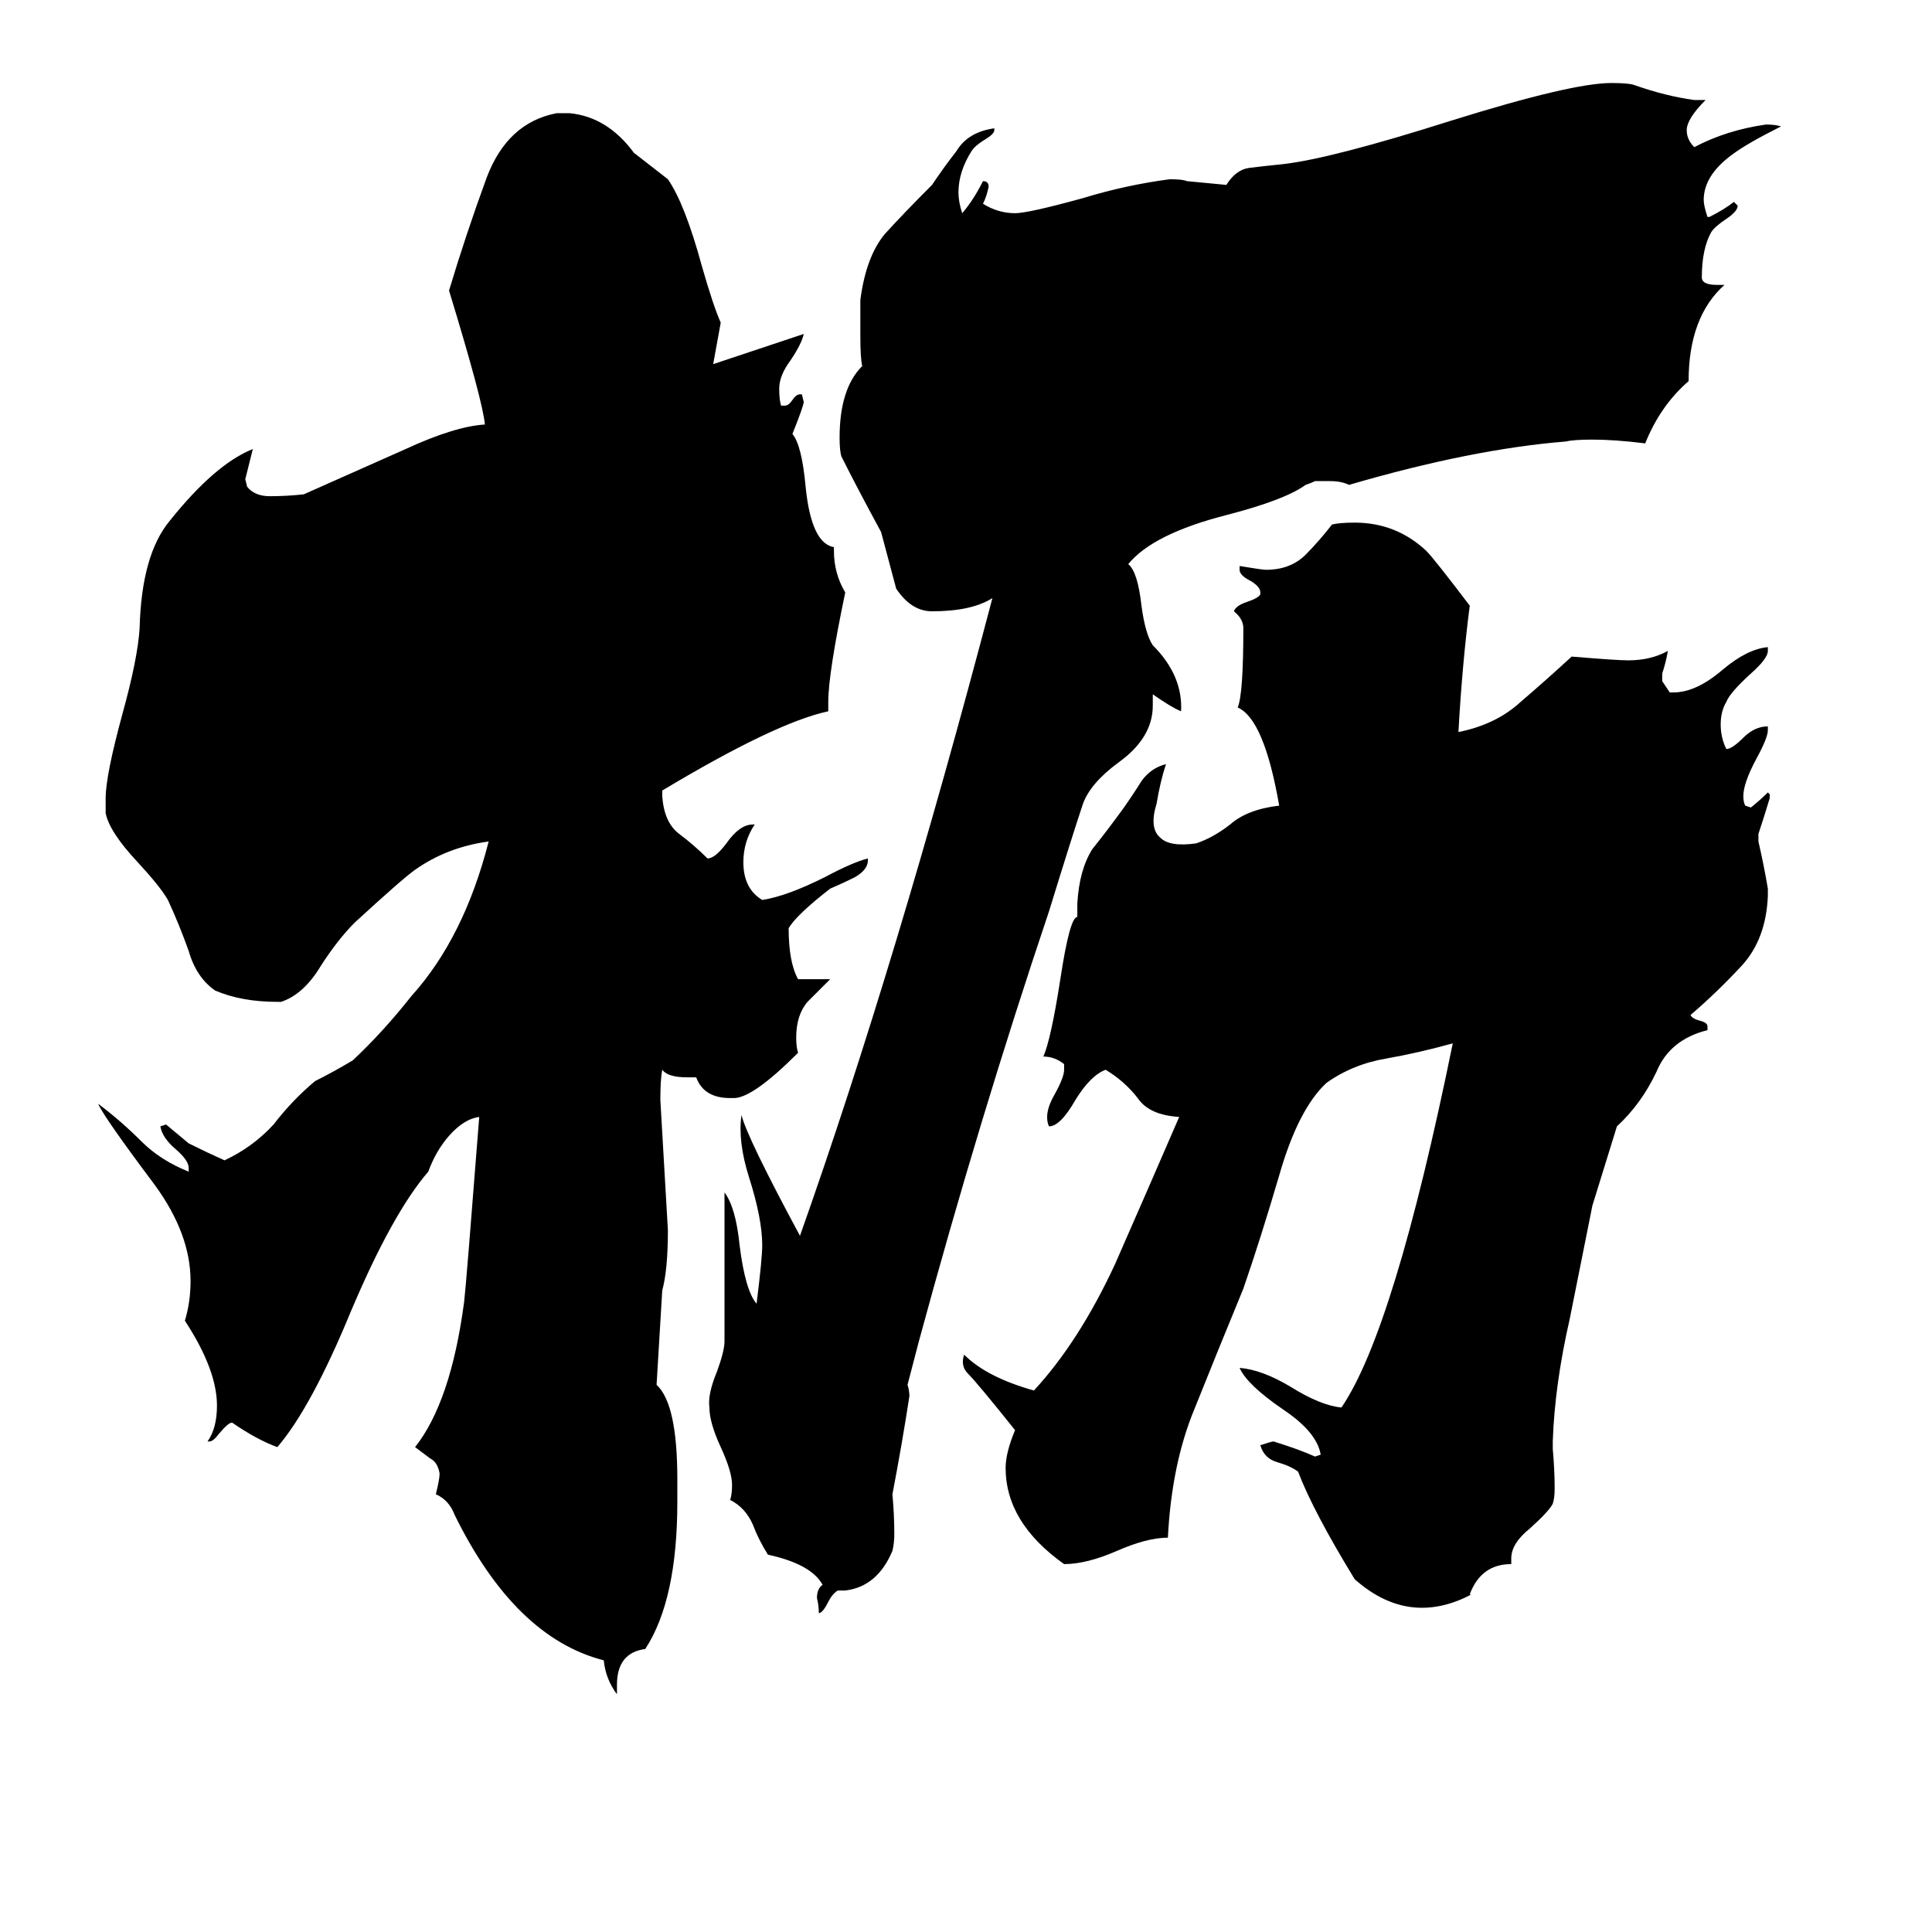 <svg xmlns="http://www.w3.org/2000/svg" viewBox="0 -800 1024 1024">
	<path fill="#000000" d="M215 -562Q241 -574 257 -575Q256 -587 238 -646Q247 -676 258 -706Q269 -735 295 -740H302Q322 -738 336 -719Q345 -712 354 -705Q363 -692 372 -659Q378 -638 382 -629Q380 -618 378 -607Q402 -615 426 -623Q425 -618 419 -609Q413 -601 413 -594Q413 -588 414 -585H416Q418 -585 420 -588Q422 -591 424 -591H425L426 -587Q426 -585 420 -570Q425 -564 427 -542Q430 -512 442 -510V-508Q442 -496 448 -486Q439 -443 439 -428V-423Q411 -417 351 -381V-378Q352 -364 360 -358Q368 -352 375 -345Q379 -345 385 -353Q392 -363 399 -363H400Q394 -354 394 -343Q394 -329 404 -323Q417 -325 437 -335Q452 -343 460 -345V-344Q460 -339 453 -335Q447 -332 440 -329Q422 -315 418 -308Q418 -290 423 -281H440Q434 -275 428 -269Q422 -262 422 -250Q422 -245 423 -242Q399 -218 389 -218H387Q373 -218 369 -229H364Q354 -229 351 -233Q350 -228 350 -217Q352 -182 354 -148Q354 -127 351 -116L348 -66Q359 -56 359 -16V-4Q359 48 342 74Q327 76 327 93V98Q321 90 320 80Q273 68 241 3Q238 -5 231 -8Q233 -16 233 -19Q232 -25 228 -27Q224 -30 220 -33Q239 -57 246 -110Q247 -118 254 -208Q246 -207 238 -198Q231 -190 227 -179Q208 -157 186 -105Q165 -54 147 -33Q136 -37 123 -46Q121 -46 116 -40Q113 -36 111 -36H110Q115 -43 115 -55Q115 -74 98 -100Q101 -110 101 -121Q101 -146 82 -172Q55 -208 52 -215Q64 -206 75 -195Q85 -185 100 -179V-181Q100 -185 93 -191Q86 -197 85 -203L88 -204Q94 -199 100 -194Q110 -189 119 -185Q134 -192 145 -204Q155 -217 167 -227Q177 -232 187 -238Q203 -253 218 -272Q246 -303 259 -354Q237 -351 220 -339Q213 -334 188 -311Q179 -302 170 -288Q161 -273 149 -269H147Q128 -269 114 -275Q104 -282 100 -296Q95 -310 89 -323Q85 -330 73 -343Q58 -359 56 -369V-377Q56 -389 65 -422Q73 -451 74 -467Q75 -506 90 -524Q114 -554 134 -562Q132 -554 130 -546L131 -542Q135 -537 143 -537Q152 -537 161 -538ZM481 -66Q482 -63 482 -60Q478 -34 473 -8Q474 3 474 13Q474 18 473 22Q465 41 448 43H444Q441 45 439 49Q436 55 434 55Q434 51 433 47Q433 42 436 40Q430 29 407 24Q402 16 399 8Q395 -1 387 -5Q388 -8 388 -13Q388 -20 382 -33Q376 -46 376 -54Q375 -61 380 -73Q384 -84 384 -89V-168Q390 -160 392 -140Q395 -116 401 -109Q404 -133 404 -140Q404 -154 397 -176Q391 -195 393 -209Q396 -197 424 -145Q475 -289 526 -483Q515 -476 494 -476Q483 -476 475 -488Q471 -503 467 -518Q454 -542 446 -558Q445 -561 445 -568Q445 -594 457 -606Q456 -610 456 -622V-641Q459 -664 469 -676Q479 -687 494 -702Q500 -711 507 -720Q513 -730 527 -732V-731Q527 -729 522 -726Q517 -723 515 -720Q508 -709 508 -698Q508 -693 510 -687Q516 -694 521 -704Q524 -704 524 -701Q523 -696 521 -692Q529 -687 538 -687Q545 -687 574 -695Q597 -702 620 -705Q627 -705 629 -704L650 -702Q655 -710 662 -711Q670 -712 680 -713Q706 -716 769 -736Q833 -756 854 -756Q863 -756 866 -755Q883 -749 898 -747H904Q894 -737 894 -731Q894 -726 898 -722Q915 -731 936 -734Q941 -734 944 -733Q926 -724 918 -718Q903 -707 903 -694Q903 -691 905 -685H906Q914 -689 919 -693L921 -691Q921 -688 915 -684Q909 -680 907 -677Q902 -668 902 -653Q902 -649 910 -649H914Q895 -632 895 -598Q880 -585 872 -565Q856 -567 844 -567Q834 -567 830 -566Q780 -562 715 -543Q711 -545 705 -545H697Q695 -544 692 -543Q681 -535 650 -527Q611 -517 598 -501Q603 -497 605 -479Q607 -464 611 -458Q627 -442 626 -423Q621 -425 611 -432V-426Q611 -409 593 -396Q578 -385 574 -374Q568 -356 556 -317Q519 -207 487 -89ZM553 -240Q557 -249 562 -281Q567 -314 571 -314V-321Q572 -339 579 -350Q587 -360 595 -371Q600 -378 605 -386Q610 -393 618 -395Q615 -386 613 -374Q609 -361 615 -356Q620 -351 634 -353Q643 -356 652 -363Q661 -371 678 -373Q670 -419 656 -425Q659 -432 659 -467Q659 -472 654 -476Q655 -479 661 -481Q667 -483 668 -485V-486Q668 -489 663 -492Q657 -495 657 -498V-500Q669 -498 671 -498Q684 -498 692 -506Q699 -513 706 -522Q710 -523 718 -523Q740 -523 756 -508Q760 -504 779 -479Q775 -448 773 -412Q793 -416 806 -428Q820 -440 833 -452Q857 -450 863 -450Q875 -450 884 -455Q883 -449 881 -443V-439Q883 -436 885 -433H887Q899 -433 913 -445Q926 -456 937 -457V-455Q937 -451 928 -443Q917 -433 915 -428Q912 -423 912 -416Q912 -409 915 -403Q918 -403 924 -409Q930 -415 937 -415V-413Q937 -409 931 -398Q924 -385 924 -378Q924 -375 925 -373L928 -372Q933 -376 937 -380L938 -379V-377Q935 -367 932 -358V-354Q935 -341 937 -329V-325Q936 -302 923 -288Q910 -274 896 -262Q897 -260 901 -259Q905 -258 905 -256V-254Q885 -249 878 -232Q870 -215 857 -203L844 -161Q839 -136 832 -101Q824 -66 823 -36V-32Q824 -21 824 -11Q824 -6 823 -3Q821 1 811 10Q801 18 801 26V29Q785 29 779 45Q780 45 779 45.5Q778 46 776 47Q745 61 718 37Q696 1 688 -20Q684 -23 677 -25Q670 -27 668 -34Q674 -36 675 -36Q688 -32 697 -28L700 -29Q698 -41 680 -53Q661 -66 657 -75Q669 -74 684 -65Q700 -55 711 -54Q739 -95 770 -247Q752 -242 735 -239Q717 -236 703 -226Q688 -212 678 -177Q668 -143 659 -117Q645 -83 633 -53Q621 -24 619 15Q608 15 592 22Q576 29 564 29Q533 7 533 -22Q533 -30 538 -42Q518 -67 513 -72Q509 -76 511 -82Q523 -70 548 -63Q572 -89 591 -130Q609 -171 625 -208Q609 -209 603 -218Q596 -227 586 -233Q578 -230 570 -217Q562 -203 556 -203Q555 -205 555 -208Q555 -213 559 -220Q564 -229 564 -233V-236Q559 -240 553 -240Z"/>
</svg>